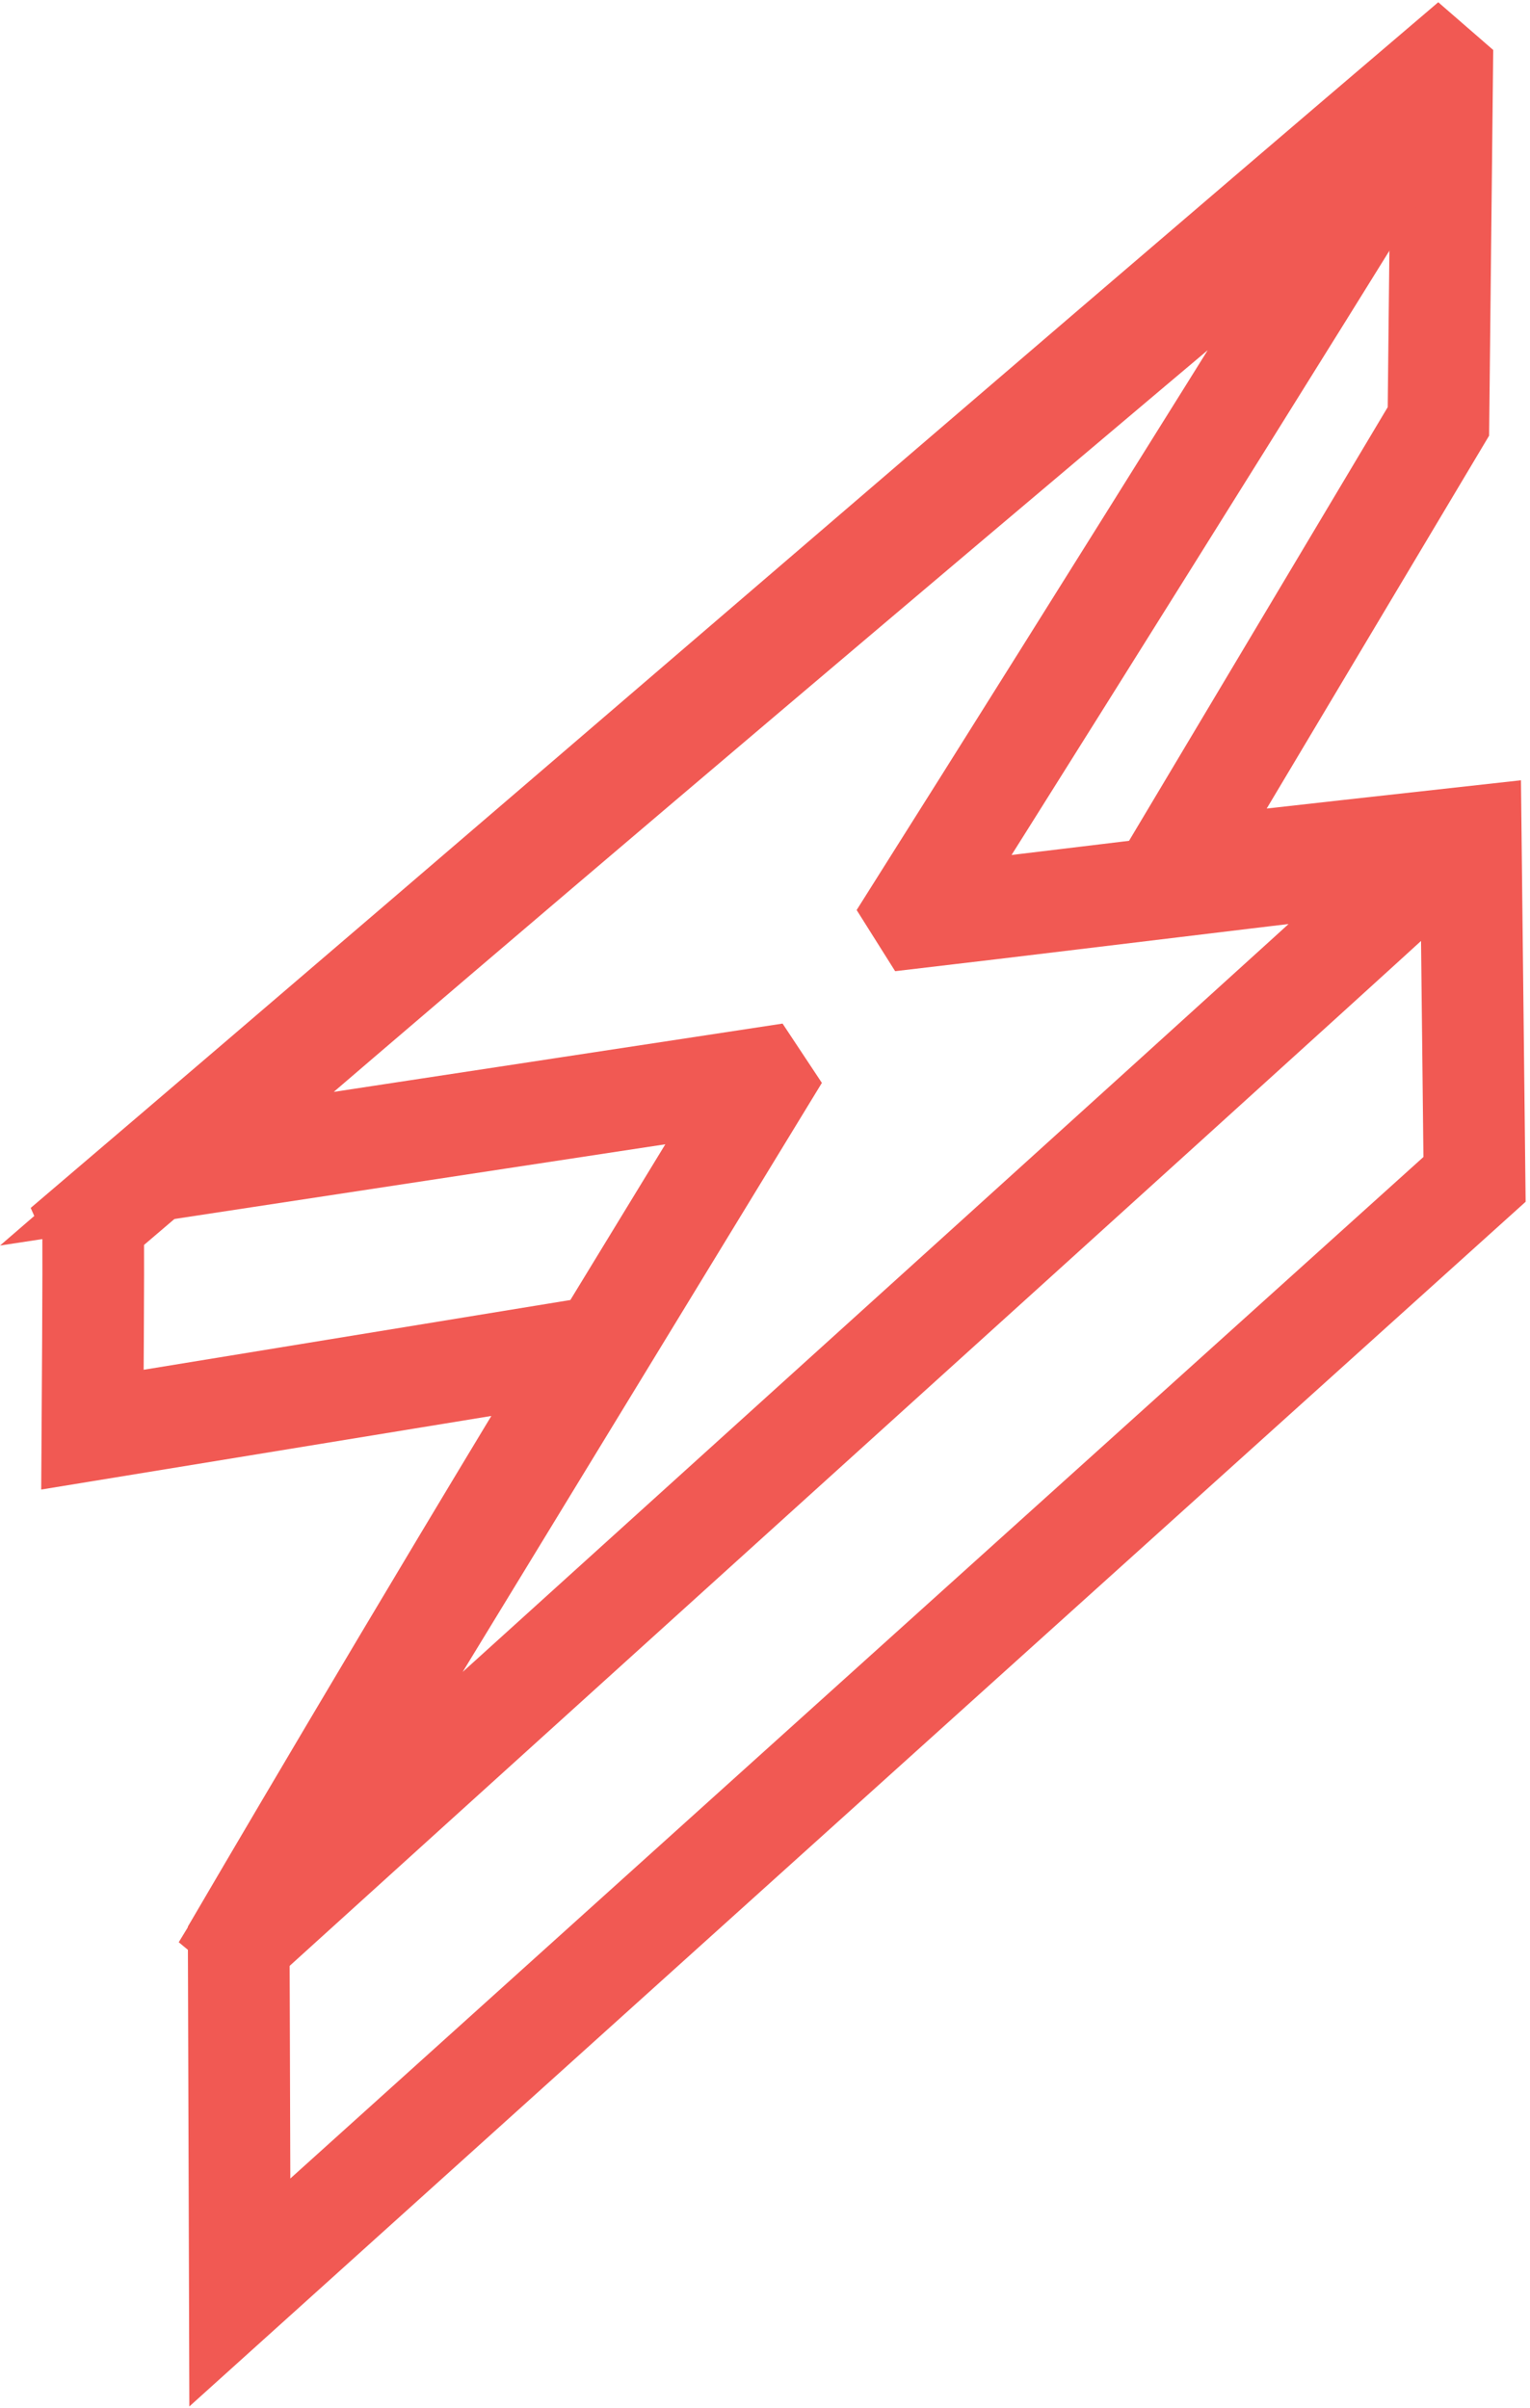 <?xml version="1.0" encoding="UTF-8"?>
<svg width="331px" height="521px" viewBox="0 0 331 521" version="1.1" xmlns="http://www.w3.org/2000/svg" xmlns:xlink="http://www.w3.org/1999/xlink">
    <!-- Generator: Sketch 51.3 (57544) - http://www.bohemiancoding.com/sketch -->
    <title>logo</title>
    <desc>Created with Sketch.</desc>
    <defs></defs>
    <g id="Page-1" stroke="none" stroke-width="1" fill="none" fill-rule="evenodd">
        <g id="artwork" transform="translate(-281, -1802)" stroke="#F15953" stroke-width="22">
            <g id="logo" transform="translate(301, 1817)">
                <g id="bolt">
                    <path d="M233.215,173.372 L291.186,76.177 L291.99,0.788 C291.463,0.331 291.608,0.457 291.082,0 C199.635,77.958 91.54,171.38 0.093,249.336 C0.228,249.632 0.197,264.627 0,294.32 L108.09,276.646 C70.764,337.883 31.646,404.809 31.646,404.809 L31.886,481 L299,240.172 L298.179,166.086 C298.179,166.086 250.011,171.406 233.215,173.372 Z" id="Stroke-1"></path>
                    <path d="M179.274,183.392 C215.954,179.099 290.991,169.727 290.991,170.318 C290.991,170.903 119.186,326.094 33.81,403.506 C33.339,403.117 33.473,403.227 33.004,402.837 C70.26,341.737 107.515,280.637 144.772,219.537 C144.417,219.001 144.368,218.93 144.013,218.395 C101.347,224.888 58.683,231.381 16.018,237.874 C106.908,159.242 286.827,8.017 286.827,8.017 C287.009,8.488 213.603,126.04 178.334,181.897 C178.773,182.593 178.836,182.695 179.274,183.392 Z" id="Stroke-3"></path>
                </g>
            </g>
        </g>
    </g>
</svg>